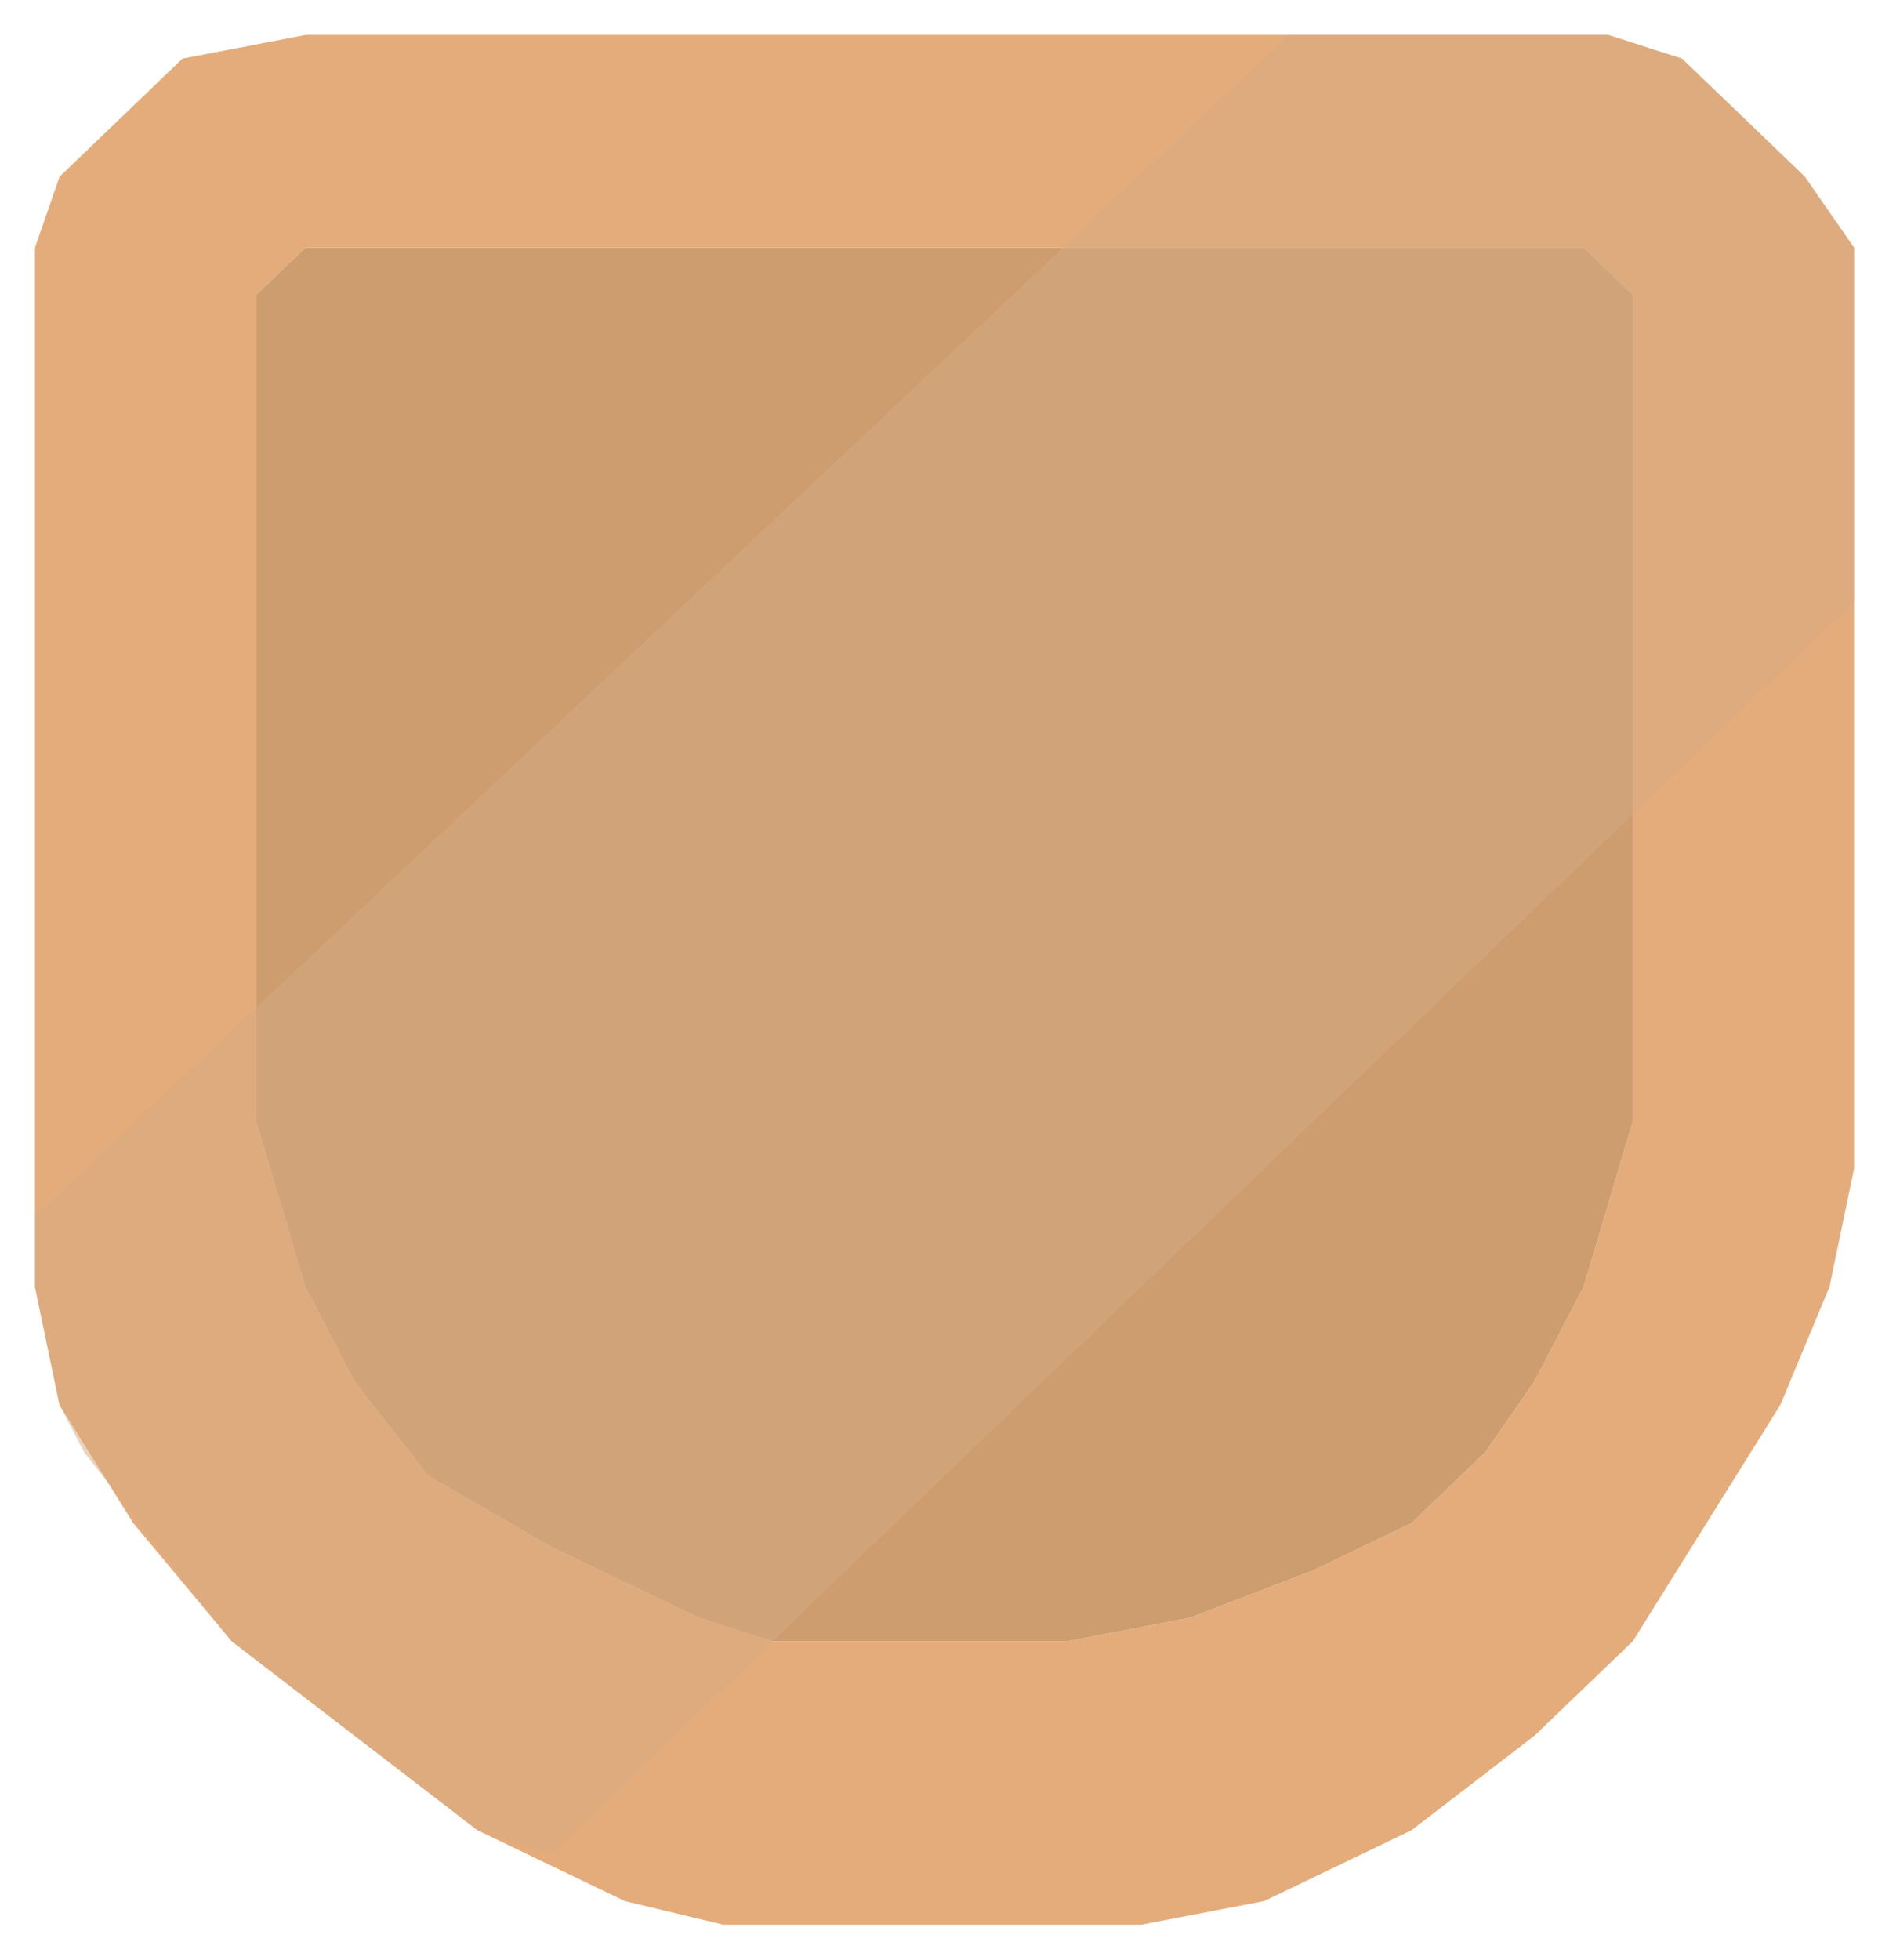 <svg width="27" height="28" viewBox="0 0 27 28" fill="none" xmlns="http://www.w3.org/2000/svg">
<path fill-rule="evenodd" clip-rule="evenodd" d="M4.365 0.5H22.986L24.041 0.838L25.095 1.85L25.797 2.525L26.5 3.538V16.7L26.149 18.387L25.446 20.075L24.392 21.762L23.338 23.45L21.932 24.8L20.176 26.15L18.068 27.163L16.311 27.5H10.338L8.932 27.163L6.824 26.15L5.068 24.8L3.311 23.45L1.905 21.762L0.851 20.075L0.5 18.387V16.7V3.538L0.851 2.525L1.554 1.85L2.608 0.838L4.365 0.5ZM22.635 3.538H4.365L3.662 4.213V16.025L4.365 18.387L5.068 19.738L6.122 21.087L7.878 22.1L9.986 23.113L11.04 23.45H15.257L17.014 23.113L18.77 22.438L20.176 21.762L21.23 20.75L21.932 19.738L22.635 18.387L23.338 16.025V4.213L22.635 3.538Z" fill="#E4AC7B"/>
<path d="M4.365 3.538H22.635L23.338 4.213V16.025L22.635 18.387L21.932 19.738L21.23 20.75L20.176 21.762L18.77 22.438L17.014 23.113L15.257 23.45H11.04L9.986 23.113L7.878 22.1L6.122 21.087L5.068 19.738L4.365 18.387L3.662 16.025V4.213L4.365 3.538Z" fill="#CD9D6F"/>
<path d="M18.419 0.5L0.5 17.375V18.387L0.851 20.075L1.203 20.75L3.311 23.45L6.824 26.15L7.878 26.488L26.5 8.6V3.538L25.797 2.525L24.041 0.838L22.986 0.5H18.419Z" fill="#D6AA83" fill-opacity="0.5"/>
</svg>
